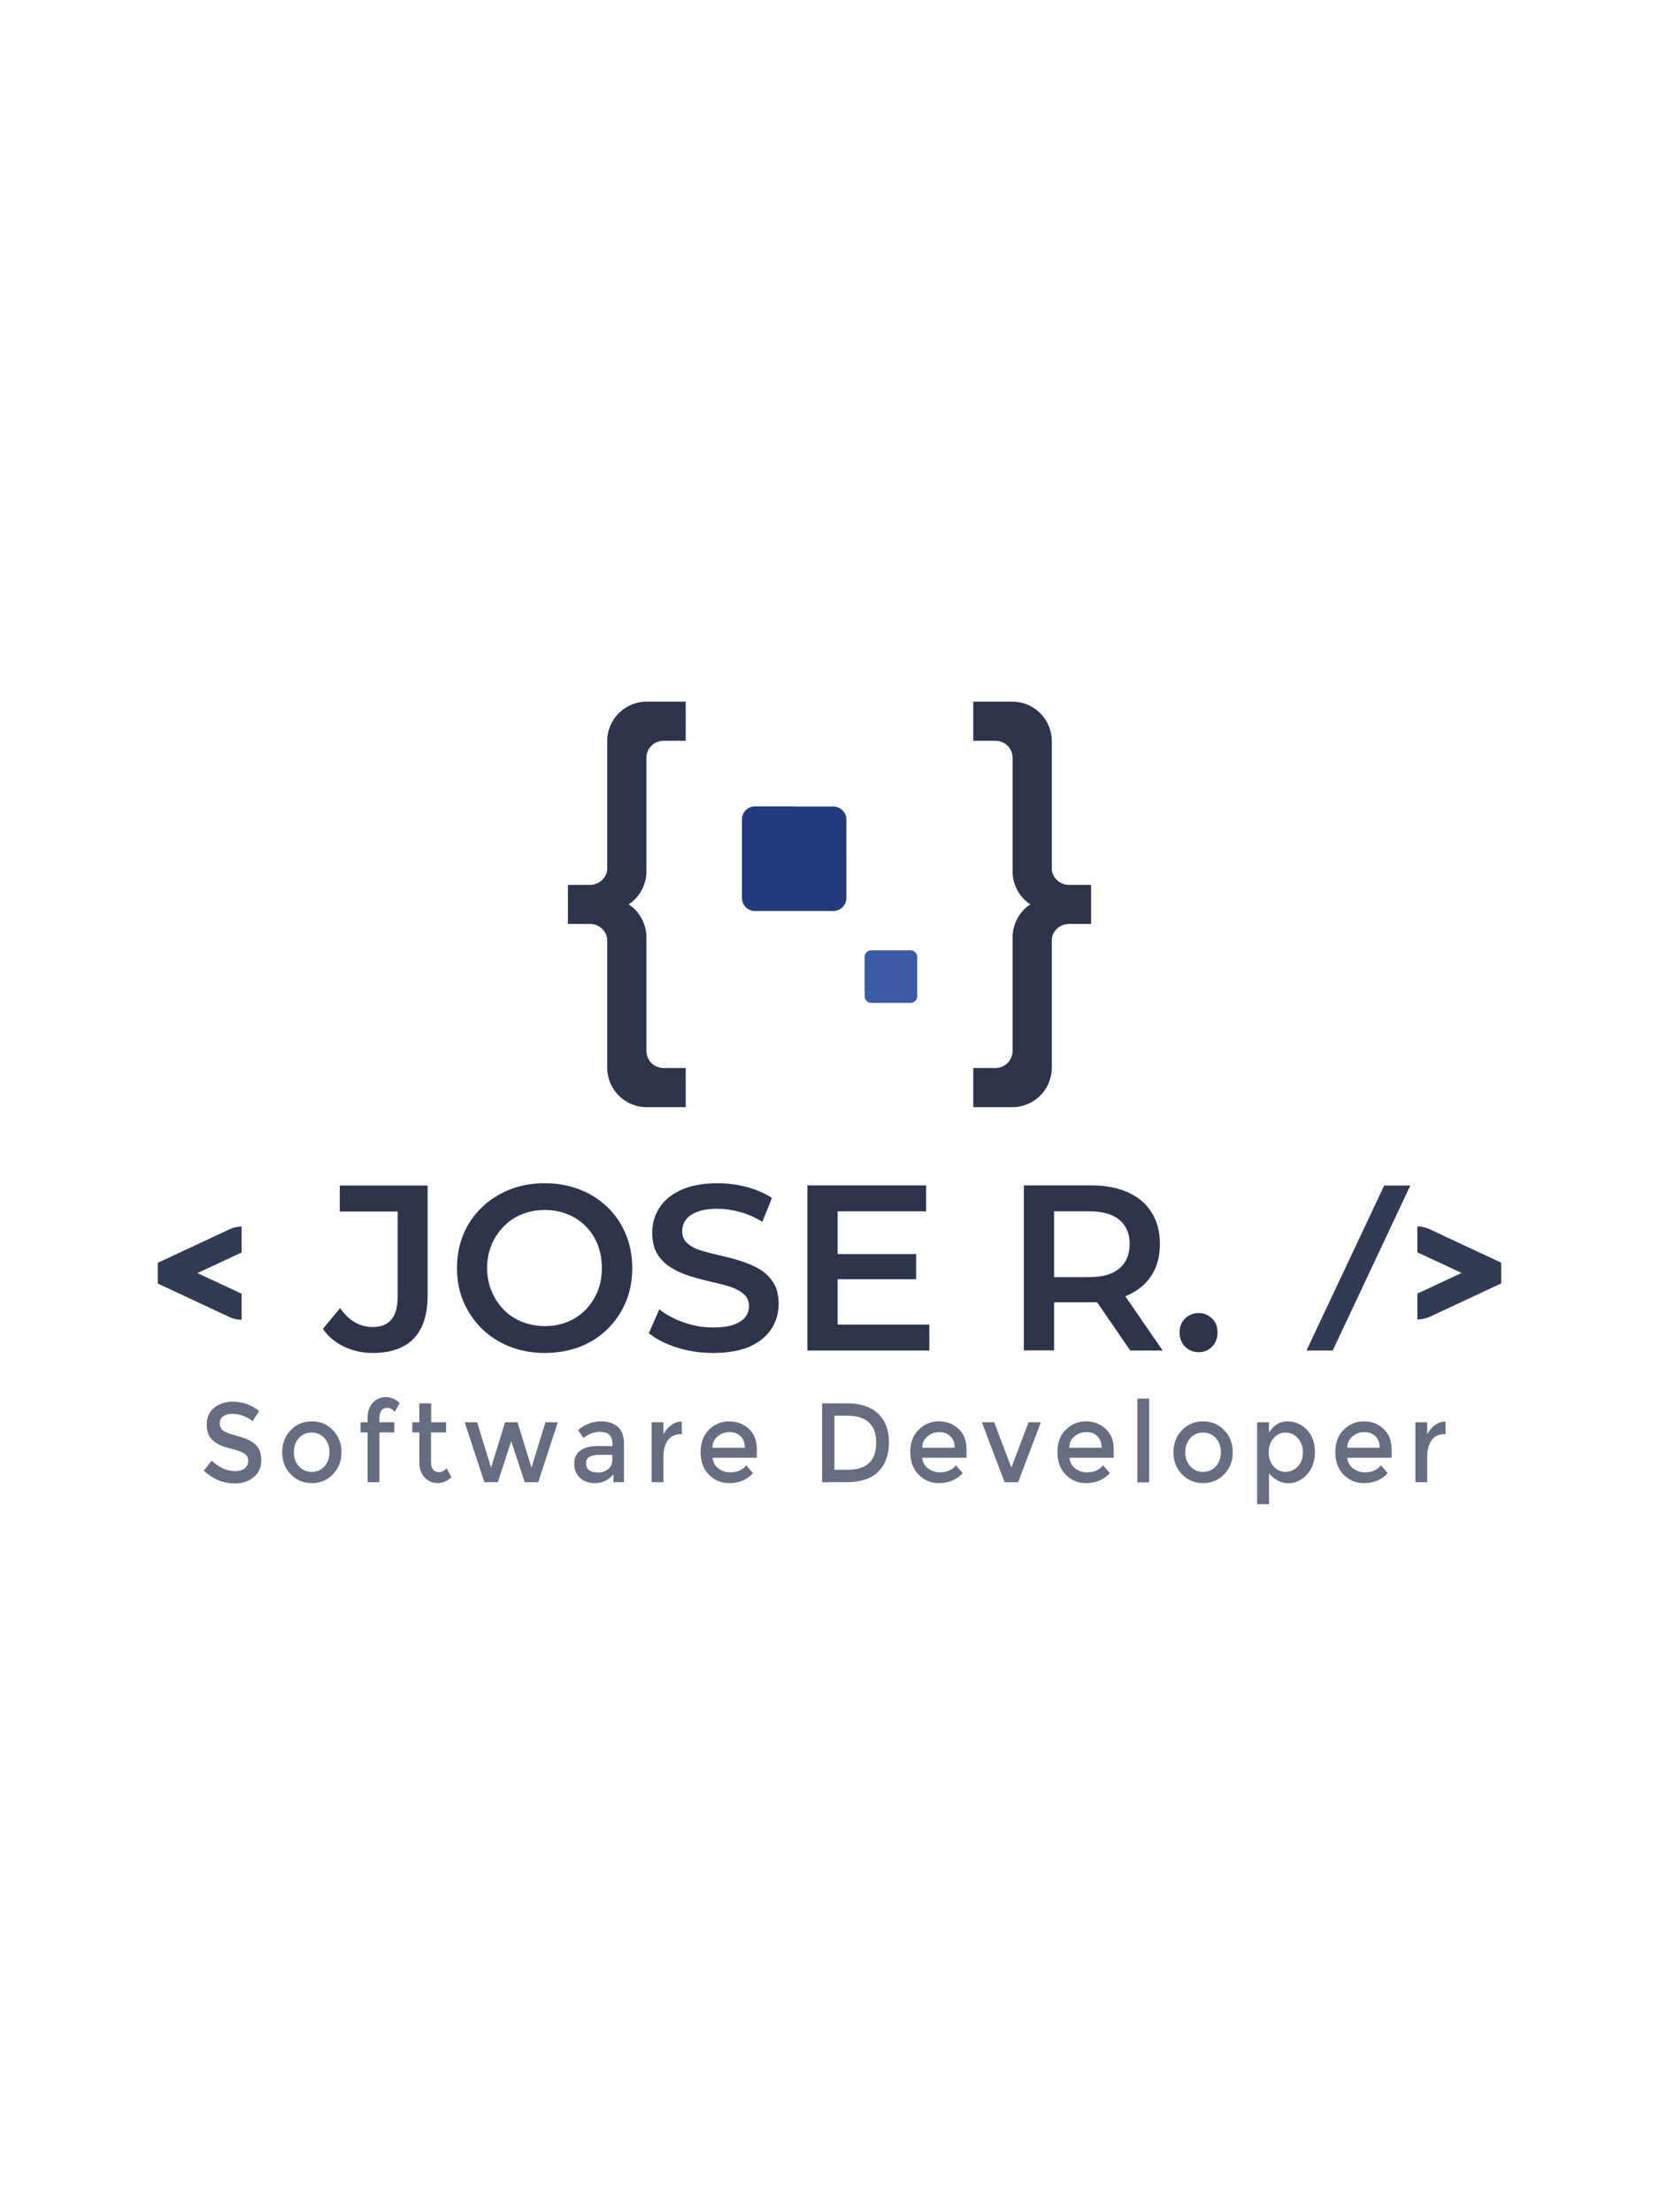 <?xml version="1.0" encoding="utf-8"?>
<!-- Generator: Adobe Illustrator 25.4.1, SVG Export Plug-In . SVG Version: 6.00 Build 0)  -->
<svg version="1.1" id="Capa_1" xmlns="http://www.w3.org/2000/svg" xmlns:xlink="http://www.w3.org/1999/xlink" x="0px" y="0px"
	 viewBox="0 0 1080 1440" style="enable-background:new 0 0 1080 1440;" xml:space="preserve">
<style type="text/css">
	.st0{clip-path:url(#SVGID_00000090265724435327105360000011857838591607064968_);}
	.st1{clip-path:url(#SVGID_00000047026627174666609120000000225976934246728589_);fill:#676C80;}
	.st2{clip-path:url(#SVGID_00000047026627174666609120000000225976934246728589_);fill:#2E344C;}
	.st3{clip-path:url(#SVGID_00000047026627174666609120000000225976934246728589_);fill:#333A54;}
	.st4{clip-path:url(#SVGID_00000047026627174666609120000000225976934246728589_);fill:#243A7D;}
	.st5{clip-path:url(#SVGID_00000047026627174666609120000000225976934246728589_);fill:#3C5BA7;}
</style>
<g>
	<g>
		<defs>
			<rect id="SVGID_1_" x="102.7" y="282.7" width="874.5" height="874.5"/>
		</defs>
		<clipPath id="SVGID_00000173857599154282523390000012497825890391535260_">
			<use xlink:href="#SVGID_1_"  style="overflow:visible;"/>
		</clipPath>
		<g style="clip-path:url(#SVGID_00000173857599154282523390000012497825890391535260_);">
			<defs>
				<rect id="SVGID_00000032636905999014426840000017312254515287736983_" x="102.7" y="282.7" width="874.5" height="874.5"/>
			</defs>
			<clipPath id="SVGID_00000178918925316049416340000006659205865064754341_">
				<use xlink:href="#SVGID_00000032636905999014426840000017312254515287736983_"  style="overflow:visible;"/>
			</clipPath>
			<path style="clip-path:url(#SVGID_00000178918925316049416340000006659205865064754341_);fill:#676C80;" d="M151.2,920.3
				c-2.4,0-4.3,0.5-5.8,1.5s-2.3,2.6-2.3,4.7c0,2.1,0.8,3.7,2.3,4.8s4.8,2.3,9.7,3.6c5,1.3,8.7,3.1,11.2,5.4
				c2.5,2.3,3.8,5.7,3.8,10.2c0,4.5-1.6,8.1-4.8,10.9c-3.2,2.8-7.4,4.2-12.5,4.2c-7.6,0-14.3-2.8-20.1-8.3l5.1-6.5
				c4.9,4.5,10,6.8,15.2,6.8c2.6,0,4.7-0.6,6.3-1.8c1.5-1.2,2.3-2.8,2.3-4.8c0-2-0.7-3.5-2.2-4.6s-4-2.1-7.5-3
				c-3.6-0.9-6.2-1.7-8.1-2.5c-1.8-0.8-3.5-1.7-4.9-3c-2.9-2.3-4.3-5.8-4.3-10.6c0-4.7,1.6-8.4,4.9-11c3.3-2.6,7.3-3.9,12.1-3.9
				c3.1,0,6.2,0.5,9.2,1.6c3,1.1,5.7,2.6,7.9,4.6l-4.4,6.5c-1.4-1.4-3.4-2.5-5.8-3.4C156,920.7,153.6,920.3,151.2,920.3"/>
			<path style="clip-path:url(#SVGID_00000178918925316049416340000006659205865064754341_);fill:#676C80;" d="M216.8,959.6
				c-3.7,3.9-8.3,5.8-13.8,5.8s-10.1-1.9-13.8-5.8c-3.7-3.9-5.5-8.6-5.5-14.3c0-5.6,1.8-10.4,5.5-14.3c3.7-3.9,8.3-5.8,13.8-5.8
				s10.1,1.9,13.8,5.8c3.7,3.9,5.5,8.6,5.5,14.3C222.3,950.9,220.5,955.7,216.8,959.6 M194.6,954.5c2.2,2.4,5,3.6,8.3,3.6
				c3.4,0,6.1-1.2,8.3-3.6c2.2-2.4,3.3-5.4,3.3-9.2c0-3.8-1.1-6.8-3.3-9.2c-2.2-2.4-5-3.6-8.3-3.6c-3.4,0-6.1,1.2-8.3,3.6
				c-2.2,2.4-3.3,5.4-3.3,9.2C191.3,949.1,192.4,952.1,194.6,954.5"/>
			<path style="clip-path:url(#SVGID_00000178918925316049416340000006659205865064754341_);fill:#676C80;" d="M247,922.6v3.2h9.7
				v6.6H247v32.4h-7.7v-32.4h-4.6v-6.6h4.6v-3c0-4.1,1.2-7.4,3.5-9.8c2.3-2.4,5.1-3.6,8.4-3.6c3.3,0,6.3,1.3,9,3.9L257,919
				c-1.5-1.7-3.1-2.6-4.8-2.6c-1.7,0-3,0.6-3.9,1.7C247.5,919.2,247,920.7,247,922.6"/>
			<path style="clip-path:url(#SVGID_00000178918925316049416340000006659205865064754341_);fill:#676C80;" d="M280.6,932.4v19.8
				c0,1.9,0.5,3.3,1.4,4.4c0.9,1.1,2.2,1.7,3.9,1.7s3.3-0.9,4.8-2.6l3.2,5.8c-2.7,2.6-5.7,3.9-9,3.9c-3.3,0-6.1-1.2-8.4-3.6
				c-2.3-2.4-3.5-5.7-3.5-9.8v-19.6h-4.6v-6.6h4.6v-12.3h7.7v12.3h9.7v6.6H280.6z"/>
			<polygon style="clip-path:url(#SVGID_00000178918925316049416340000006659205865064754341_);fill:#676C80;" points="324.1,964.8 
				315.3,964.8 302.5,925.8 310.6,925.8 319.7,955.3 328.8,925.8 336.9,925.8 346,955.3 355.1,925.8 363.1,925.8 350.4,964.8 
				341.6,964.8 332.8,938.1 			"/>
			<path style="clip-path:url(#SVGID_00000178918925316049416340000006659205865064754341_);fill:#676C80;" d="M406.4,964.8h-7.1
				v-5.2c-3,3.9-7.1,5.8-12.2,5.8c-3.8,0-7-1.1-9.5-3.4c-2.5-2.3-3.8-5.4-3.8-9.2c0-3.8,1.3-6.7,4-8.6c2.7-1.9,6.3-2.9,10.9-2.9h10
				v-1.5c0-5.2-2.7-7.8-8.2-7.8c-3.4,0-7,1.3-10.7,4l-3.5-5.1c4.5-3.8,9.5-5.7,15.2-5.7c4.3,0,7.9,1.2,10.6,3.5
				c2.7,2.3,4.1,6,4.1,11V964.8z M398.6,950.3V947h-8.7c-5.6,0-8.4,1.9-8.4,5.6c0,1.9,0.7,3.4,2.1,4.4c1.4,1,3.3,1.5,5.8,1.5
				c2.5,0,4.6-0.7,6.5-2.2C397.7,954.8,398.6,952.8,398.6,950.3"/>
			<path style="clip-path:url(#SVGID_00000178918925316049416340000006659205865064754341_);fill:#676C80;" d="M443.4,933.5
				c-3.8,0-6.7,1.3-8.6,4c-1.9,2.6-2.9,6.2-2.9,10.6v16.7h-7.7v-39h7.7v7.9c1.2-2.4,2.9-4.5,5.1-6c2.1-1.6,4.4-2.4,6.8-2.4l0.1,8.3
				H443.4z"/>
			<path style="clip-path:url(#SVGID_00000178918925316049416340000006659205865064754341_);fill:#676C80;" d="M492.7,948.9h-28.8
				c0.2,2.8,1.4,5.1,3.7,6.9c2.3,1.7,4.8,2.6,7.7,2.6c4.6,0,8.1-1.5,10.5-4.6l4.4,5.1c-4,4.4-9.1,6.5-15.5,6.5
				c-5.2,0-9.6-1.8-13.2-5.5c-3.6-3.6-5.4-8.5-5.4-14.7c0-6.1,1.8-11,5.5-14.6c3.7-3.6,8-5.4,13-5.4c5,0,9.3,1.6,12.8,4.8
				c3.5,3.2,5.3,7.6,5.3,13.2V948.9z M463.8,942.4h21.1c0-3.3-1-5.8-2.9-7.6s-4.3-2.6-7.2-2.6s-5.4,0.9-7.6,2.8
				C465,936.8,463.8,939.3,463.8,942.4"/>
			<path style="clip-path:url(#SVGID_00000178918925316049416340000006659205865064754341_);fill:#676C80;" d="M571.7,920.2
				c4.7,4.5,7,10.7,7,18.7c0,8-2.3,14.3-6.8,18.9c-4.5,4.6-11.4,7-20.7,7h-16v-51.3h16.6C560.4,913.5,567,915.8,571.7,920.2
				 M570.4,939.1c0-11.7-6.3-17.6-19-17.6h-8.2v35.2h9.1c5.9,0,10.3-1.5,13.5-4.4C568.9,949.3,570.4,944.9,570.4,939.1"/>
			<path style="clip-path:url(#SVGID_00000178918925316049416340000006659205865064754341_);fill:#676C80;" d="M629.2,948.9h-28.8
				c0.2,2.8,1.4,5.1,3.7,6.9c2.3,1.7,4.8,2.6,7.7,2.6c4.6,0,8.1-1.5,10.5-4.6l4.4,5.1c-4,4.4-9.1,6.5-15.5,6.5
				c-5.2,0-9.6-1.8-13.2-5.5c-3.6-3.6-5.4-8.5-5.4-14.7c0-6.1,1.8-11,5.5-14.6c3.7-3.6,8-5.4,13-5.4c5,0,9.3,1.6,12.8,4.8
				c3.5,3.2,5.3,7.6,5.3,13.2V948.9z M600.4,942.4h21.1c0-3.3-1-5.8-2.9-7.6c-1.9-1.8-4.3-2.6-7.2-2.6c-2.8,0-5.4,0.9-7.6,2.8
				C601.5,936.8,600.4,939.3,600.4,942.4"/>
			<polygon style="clip-path:url(#SVGID_00000178918925316049416340000006659205865064754341_);fill:#676C80;" points="654,964.8 
				639.2,925.8 647.2,925.8 658.4,955.3 669.6,925.8 677.6,925.8 662.8,964.8 			"/>
			<path style="clip-path:url(#SVGID_00000178918925316049416340000006659205865064754341_);fill:#676C80;" d="M725,948.9h-28.8
				c0.2,2.8,1.4,5.1,3.7,6.9c2.3,1.7,4.8,2.6,7.7,2.6c4.6,0,8.1-1.5,10.5-4.6l4.4,5.1c-4,4.4-9.1,6.5-15.5,6.5
				c-5.2,0-9.6-1.8-13.2-5.5c-3.6-3.6-5.4-8.5-5.4-14.7c0-6.1,1.8-11,5.5-14.6c3.7-3.6,8-5.4,13-5.4c5,0,9.3,1.6,12.8,4.8
				c3.5,3.2,5.3,7.6,5.3,13.2V948.9z M696.1,942.4h21.1c0-3.3-1-5.8-2.9-7.6c-1.9-1.8-4.3-2.6-7.2-2.6c-2.8,0-5.4,0.9-7.6,2.8
				C697.2,936.8,696.1,939.3,696.1,942.4"/>
			
				<rect x="740.4" y="910.4" style="clip-path:url(#SVGID_00000178918925316049416340000006659205865064754341_);fill:#676C80;" width="7.7" height="54.5"/>
			<path style="clip-path:url(#SVGID_00000178918925316049416340000006659205865064754341_);fill:#676C80;" d="M797,959.6
				c-3.7,3.9-8.3,5.8-13.8,5.8c-5.5,0-10.1-1.9-13.8-5.8c-3.7-3.9-5.5-8.6-5.5-14.3c0-5.6,1.8-10.4,5.5-14.3
				c3.7-3.9,8.3-5.8,13.8-5.8c5.5,0,10.1,1.9,13.8,5.8c3.7,3.9,5.5,8.6,5.5,14.3C802.6,950.9,800.7,955.7,797,959.6 M774.9,954.5
				c2.2,2.4,5,3.6,8.3,3.6c3.4,0,6.1-1.2,8.3-3.6c2.2-2.4,3.3-5.4,3.3-9.2c0-3.8-1.1-6.8-3.3-9.2c-2.2-2.4-5-3.6-8.3-3.6
				c-3.4,0-6.1,1.2-8.3,3.6c-2.2,2.4-3.3,5.4-3.3,9.2C771.6,949.1,772.7,952.1,774.9,954.5"/>
			<path style="clip-path:url(#SVGID_00000178918925316049416340000006659205865064754341_);fill:#676C80;" d="M838,925.2
				c4.9,0,9.2,1.8,12.7,5.4c3.5,3.6,5.3,8.4,5.3,14.5c0,6-1.7,10.9-5.2,14.7c-3.5,3.8-7.5,5.7-12.2,5.7c-4.6,0-8.8-2.2-12.5-6.5
				v20.1h-7.7v-53.3h7.7v6.8C829.1,927.7,833,925.2,838,925.2 M825.9,945.4c0,3.7,1.1,6.8,3.2,9.1c2.1,2.4,4.7,3.6,7.7,3.6
				c3,0,5.7-1.2,8-3.5c2.3-2.3,3.4-5.4,3.4-9.1c0-3.7-1.1-6.8-3.3-9.3c-2.2-2.5-4.9-3.7-8-3.7c-3.1,0-5.7,1.2-7.8,3.7
				C826.9,938.6,825.9,941.7,825.9,945.4"/>
			<path style="clip-path:url(#SVGID_00000178918925316049416340000006659205865064754341_);fill:#676C80;" d="M905.9,948.9h-28.8
				c0.2,2.8,1.4,5.1,3.7,6.9c2.3,1.7,4.8,2.6,7.7,2.6c4.6,0,8.1-1.5,10.5-4.6l4.4,5.1c-4,4.4-9.1,6.5-15.5,6.5
				c-5.2,0-9.6-1.8-13.2-5.5c-3.6-3.6-5.4-8.5-5.4-14.7c0-6.1,1.8-11,5.5-14.6c3.7-3.6,8-5.4,13-5.4c5,0,9.3,1.6,12.8,4.8
				c3.5,3.2,5.3,7.6,5.3,13.2V948.9z M877.1,942.4h21.1c0-3.3-1-5.8-2.9-7.6c-1.9-1.8-4.3-2.6-7.2-2.6c-2.8,0-5.4,0.9-7.6,2.8
				C878.2,936.8,877.1,939.3,877.1,942.4"/>
			<path style="clip-path:url(#SVGID_00000178918925316049416340000006659205865064754341_);fill:#676C80;" d="M940.6,933.5
				c-3.8,0-6.7,1.3-8.6,4c-1.9,2.6-2.9,6.2-2.9,10.6v16.7h-7.7v-39h7.7v7.9c1.2-2.4,2.9-4.5,5.1-6c2.1-1.6,4.4-2.4,6.8-2.4l0.1,8.3
				H940.6z"/>
			<path style="clip-path:url(#SVGID_00000178918925316049416340000006659205865064754341_);fill:#2E344C;" d="M242.7,880.7
				c-6.7,0-12.8-1.3-18.5-4c-5.7-2.7-10.4-6.5-14-11.7l11.2-13.5c2.9,4.1,6.1,7.2,9.6,9.2c3.5,2,7.3,3.1,11.6,3.1
				c10.9,0,16.3-6.6,16.3-19.8v-55.4h-37.7v-16.9h57.2v71.2c0,12.7-3,22.2-9.1,28.4C263.3,877.5,254.4,880.7,242.7,880.7"/>
			<path style="clip-path:url(#SVGID_00000178918925316049416340000006659205865064754341_);fill:#2E344C;" d="M354.7,880.7
				c-8.2,0-15.8-1.4-22.8-4.1c-7-2.8-13.1-6.7-18.2-11.7c-5.1-5-9.1-10.9-12-17.6c-2.8-6.7-4.2-14-4.2-21.9c0-8,1.4-15.3,4.2-22
				c2.8-6.7,6.8-12.5,12-17.5c5.1-5,11.2-8.8,18.2-11.6c7-2.8,14.6-4.1,22.8-4.1c8.2,0,15.7,1.4,22.7,4.1c7,2.7,13,6.6,18.1,11.5
				c5.1,5,9.1,10.8,11.9,17.6c2.8,6.8,4.2,14.1,4.2,22.1s-1.4,15.3-4.2,22c-2.8,6.7-6.8,12.6-11.9,17.6c-5.1,5-11.1,8.9-18.1,11.6
				C370.4,879.3,362.8,880.7,354.7,880.7 M354.7,863.2c5.3,0,10.3-0.9,14.8-2.8c4.5-1.8,8.4-4.5,11.7-7.8c3.3-3.4,5.9-7.4,7.8-12
				c1.9-4.6,2.8-9.7,2.8-15.2c0-5.5-0.9-10.6-2.7-15.2c-1.8-4.6-4.4-8.6-7.8-12c-3.4-3.4-7.3-6-11.8-7.8c-4.5-1.8-9.4-2.8-14.8-2.8
				c-5.3,0-10.3,0.9-14.9,2.8c-4.6,1.8-8.5,4.5-11.9,7.9c-3.3,3.4-6,7.4-7.9,12c-1.9,4.6-2.9,9.6-2.9,15.1c0,5.4,1,10.4,2.9,15
				c1.9,4.6,4.5,8.6,7.9,12.1c3.3,3.4,7.3,6.1,11.9,7.9C344.4,862.2,349.3,863.2,354.7,863.2"/>
			<path style="clip-path:url(#SVGID_00000178918925316049416340000006659205865064754341_);fill:#2E344C;" d="M464.2,880.7
				c-8.3,0-16.2-1.2-23.7-3.6c-7.5-2.4-13.5-5.5-18.1-9.3l6.8-15.5c4.2,3.4,9.5,6.2,15.7,8.4c6.3,2.3,12.7,3.4,19.2,3.4
				c5.5,0,10-0.6,13.5-1.8c3.4-1.2,6-2.9,7.6-5c1.6-2.1,2.4-4.5,2.4-7.1c0-3.3-1.2-5.9-3.5-7.9c-2.3-2-5.3-3.6-9-4.8
				c-3.7-1.2-7.8-2.2-12.3-3.2c-4.5-1-9-2.2-13.5-3.6c-4.5-1.4-8.6-3.2-12.3-5.5c-3.7-2.2-6.7-5.1-9-8.8c-2.3-3.7-3.4-8.4-3.4-14.1
				c0-5.8,1.5-11.2,4.6-16c3.1-4.9,7.8-8.8,14.1-11.7c6.3-2.9,14.3-4.4,24-4.4c6.4,0,12.7,0.8,18.9,2.5c6.3,1.6,11.7,4,16.3,7.1
				l-6.2,15.5c-4.7-2.9-9.6-5-14.7-6.4c-5-1.4-9.9-2.1-14.5-2.1c-5.3,0-9.7,0.7-13.2,2c-3.4,1.3-5.9,3.1-7.5,5.3
				c-1.6,2.2-2.3,4.6-2.3,7.3c0,3.3,1.1,5.9,3.4,7.9c2.3,2,5.2,3.6,8.9,4.7c3.7,1.1,7.8,2.2,12.3,3.2c4.5,1,9,2.2,13.5,3.6
				c4.4,1.4,8.5,3.2,12.3,5.4c3.7,2.2,6.7,5.1,9,8.8c2.3,3.6,3.4,8.3,3.4,13.9c0,5.7-1.5,11-4.6,15.9c-3.1,4.9-7.8,8.8-14.1,11.7
				C481.9,879.2,473.9,880.7,464.2,880.7"/>
			<path style="clip-path:url(#SVGID_00000178918925316049416340000006659205865064754341_);fill:#2E344C;" d="M545.2,862.2h59.8
				v16.9h-79.4V771.6h77.3v16.9h-57.6V862.2z M543.7,816.3h52.7v16.4h-52.7V816.3z"/>
			<path style="clip-path:url(#SVGID_00000178918925316049416340000006659205865064754341_);fill:#2E344C;" d="M666.5,879.1V771.6
				h43.6c9.4,0,17.4,1.5,24.1,4.5c6.7,3,11.9,7.4,15.5,13.1c3.6,5.7,5.4,12.6,5.4,20.6c0,7.9-1.8,14.6-5.4,20.3
				c-3.6,5.6-8.8,10-15.5,13c-6.7,3.1-14.8,4.6-24.1,4.6h-32.5l8.6-8.9v40.2H666.5z M686.2,841l-8.6-9.7h31.6
				c8.7,0,15.2-1.9,19.6-5.7c4.4-3.8,6.6-9.1,6.6-15.8c0-6.8-2.2-12-6.6-15.7c-4.4-3.7-10.9-5.6-19.6-5.6h-31.6l8.6-9.8V841z
				 M735.8,879.1l-26.8-39h21l26.9,39H735.8z"/>
			<path style="clip-path:url(#SVGID_00000178918925316049416340000006659205865064754341_);fill:#2E344C;" d="M780.4,880.2
				c-3.5,0-6.5-1.2-8.9-3.6c-2.4-2.4-3.6-5.5-3.6-9.3c0-3.8,1.2-6.8,3.6-9.1c2.4-2.3,5.4-3.5,8.9-3.5c3.3,0,6.2,1.2,8.6,3.5
				c2.4,2.3,3.6,5.3,3.6,9.1c0,3.8-1.2,6.9-3.6,9.3C786.6,879,783.8,880.2,780.4,880.2"/>
			<path style="clip-path:url(#SVGID_00000178918925316049416340000006659205865064754341_);fill:#333A54;" d="M157.3,859.1
				c-2.6,0-5.3-0.6-7.7-1.7l-46.9-21.9V822l46.9-21.9c2.4-1.1,5.1-1.7,7.7-1.7v17c-0.2,0-0.4,0-0.5,0.1l-28.3,13.2l28.3,13.2
				c0.2,0.1,0.3,0.1,0.5,0.1V859.1z"/>
			<path style="clip-path:url(#SVGID_00000178918925316049416340000006659205865064754341_);fill:#333A54;" d="M922.7,858.9v-17
				c0.2,0,0.4,0,0.5-0.1l28.3-13.2l-28.3-13.2c-0.2-0.1-0.3-0.1-0.5-0.1v-17c2.6,0,5.3,0.6,7.7,1.7l46.9,21.9v13.5l-46.9,21.9
				C928,858.3,925.3,858.9,922.7,858.9"/>
			<polygon style="clip-path:url(#SVGID_00000178918925316049416340000006659205865064754341_);fill:#333A54;" points="867.6,879.1 
				850.5,879.1 901.1,771.7 918.1,771.7 			"/>
			<path style="clip-path:url(#SVGID_00000178918925316049416340000006659205865064754341_);fill:#2E344C;" d="M384,576
				c3.1,0,6-1.2,8.2-3.4c2-2,3.1-4.6,3.1-7.4v-82.9c0-3,0.5-5.9,1.5-8.5c2.6-7.3,8.3-13,15.6-15.6c2.7-0.9,5.5-1.5,8.5-1.5h25.5
				v25.5h-14.3c-3,0-5.9,1.1-8,3.2c0,0,0,0-0.1,0.1c-2.1,2.1-3.2,5-3.2,8v73.9c0,3-0.5,5.9-1.5,8.5c-1.9,5.3-5.4,9.7-10,12.8
				c4.6,3,8.1,7.5,10,12.8c1,2.7,1.5,5.5,1.5,8.5v73.9c0,3,1.1,5.9,3.2,8c0,0,0,0,0.1,0.1c2.1,2.1,5,3.2,8,3.2h14.3v25.5h-25.5
				c-3,0-5.9-0.5-8.5-1.5c-7.3-2.6-13-8.3-15.6-15.6c-1-2.7-1.5-5.5-1.5-8.5v-82.9c0-2.8-1.1-5.4-3.1-7.4c-2.2-2.2-5.1-3.4-8.2-3.4
				h-14.3V593v-8.5V576H384z"/>
			<path style="clip-path:url(#SVGID_00000178918925316049416340000006659205865064754341_);fill:#2E344C;" d="M696,576
				c-3.1,0-6-1.2-8.2-3.4c-2-2-3.1-4.6-3.1-7.4v-82.9c0-3-0.5-5.9-1.5-8.5c-2.6-7.3-8.3-13-15.6-15.6c-2.7-0.9-5.5-1.5-8.5-1.5
				h-25.5v25.5h14.3c3,0,5.9,1.1,8,3.2c0,0,0,0,0.1,0.1c2.1,2.1,3.2,5,3.2,8v73.9c0,3,0.5,5.9,1.5,8.5c1.9,5.3,5.4,9.7,10,12.8
				c-4.6,3-8.1,7.5-10,12.8c-1,2.7-1.5,5.5-1.5,8.5v73.9c0,3-1.1,5.9-3.2,8c0,0,0,0-0.1,0.1c-2.1,2.1-5,3.2-8,3.2h-14.3v25.5h25.5
				c3,0,5.9-0.5,8.5-1.5c7.3-2.6,13-8.3,15.6-15.6c1-2.7,1.5-5.5,1.5-8.5v-82.9c0-2.8,1.1-5.4,3.1-7.4c2.2-2.2,5.1-3.4,8.2-3.4h14.3
				V593v-8.5V576H696z"/>
			<path style="clip-path:url(#SVGID_00000178918925316049416340000006659205865064754341_);fill:#243A7D;" d="M517,524.9h-25.5
				c-4.7,0-8.5,3.8-8.5,8.5V559v25.5c0,4.7,3.8,8.5,8.5,8.5H517h25.5c4.7,0,8.5-3.8,8.5-8.5V559v-25.5c0-4.7-3.8-8.5-8.5-8.5H517z"
				/>
			<path style="clip-path:url(#SVGID_00000178918925316049416340000006659205865064754341_);fill:#3C5BA7;" d="M580,618.6h-12.8
				c-2.4,0-4.3,1.9-4.3,4.3v12.8v12.8c0,2.4,1.9,4.3,4.3,4.3H580h12.8c2.4,0,4.3-1.9,4.3-4.3v-12.8v-12.8c0-2.4-1.9-4.3-4.3-4.3H580
				z"/>
		</g>
	</g>
</g>
</svg>
